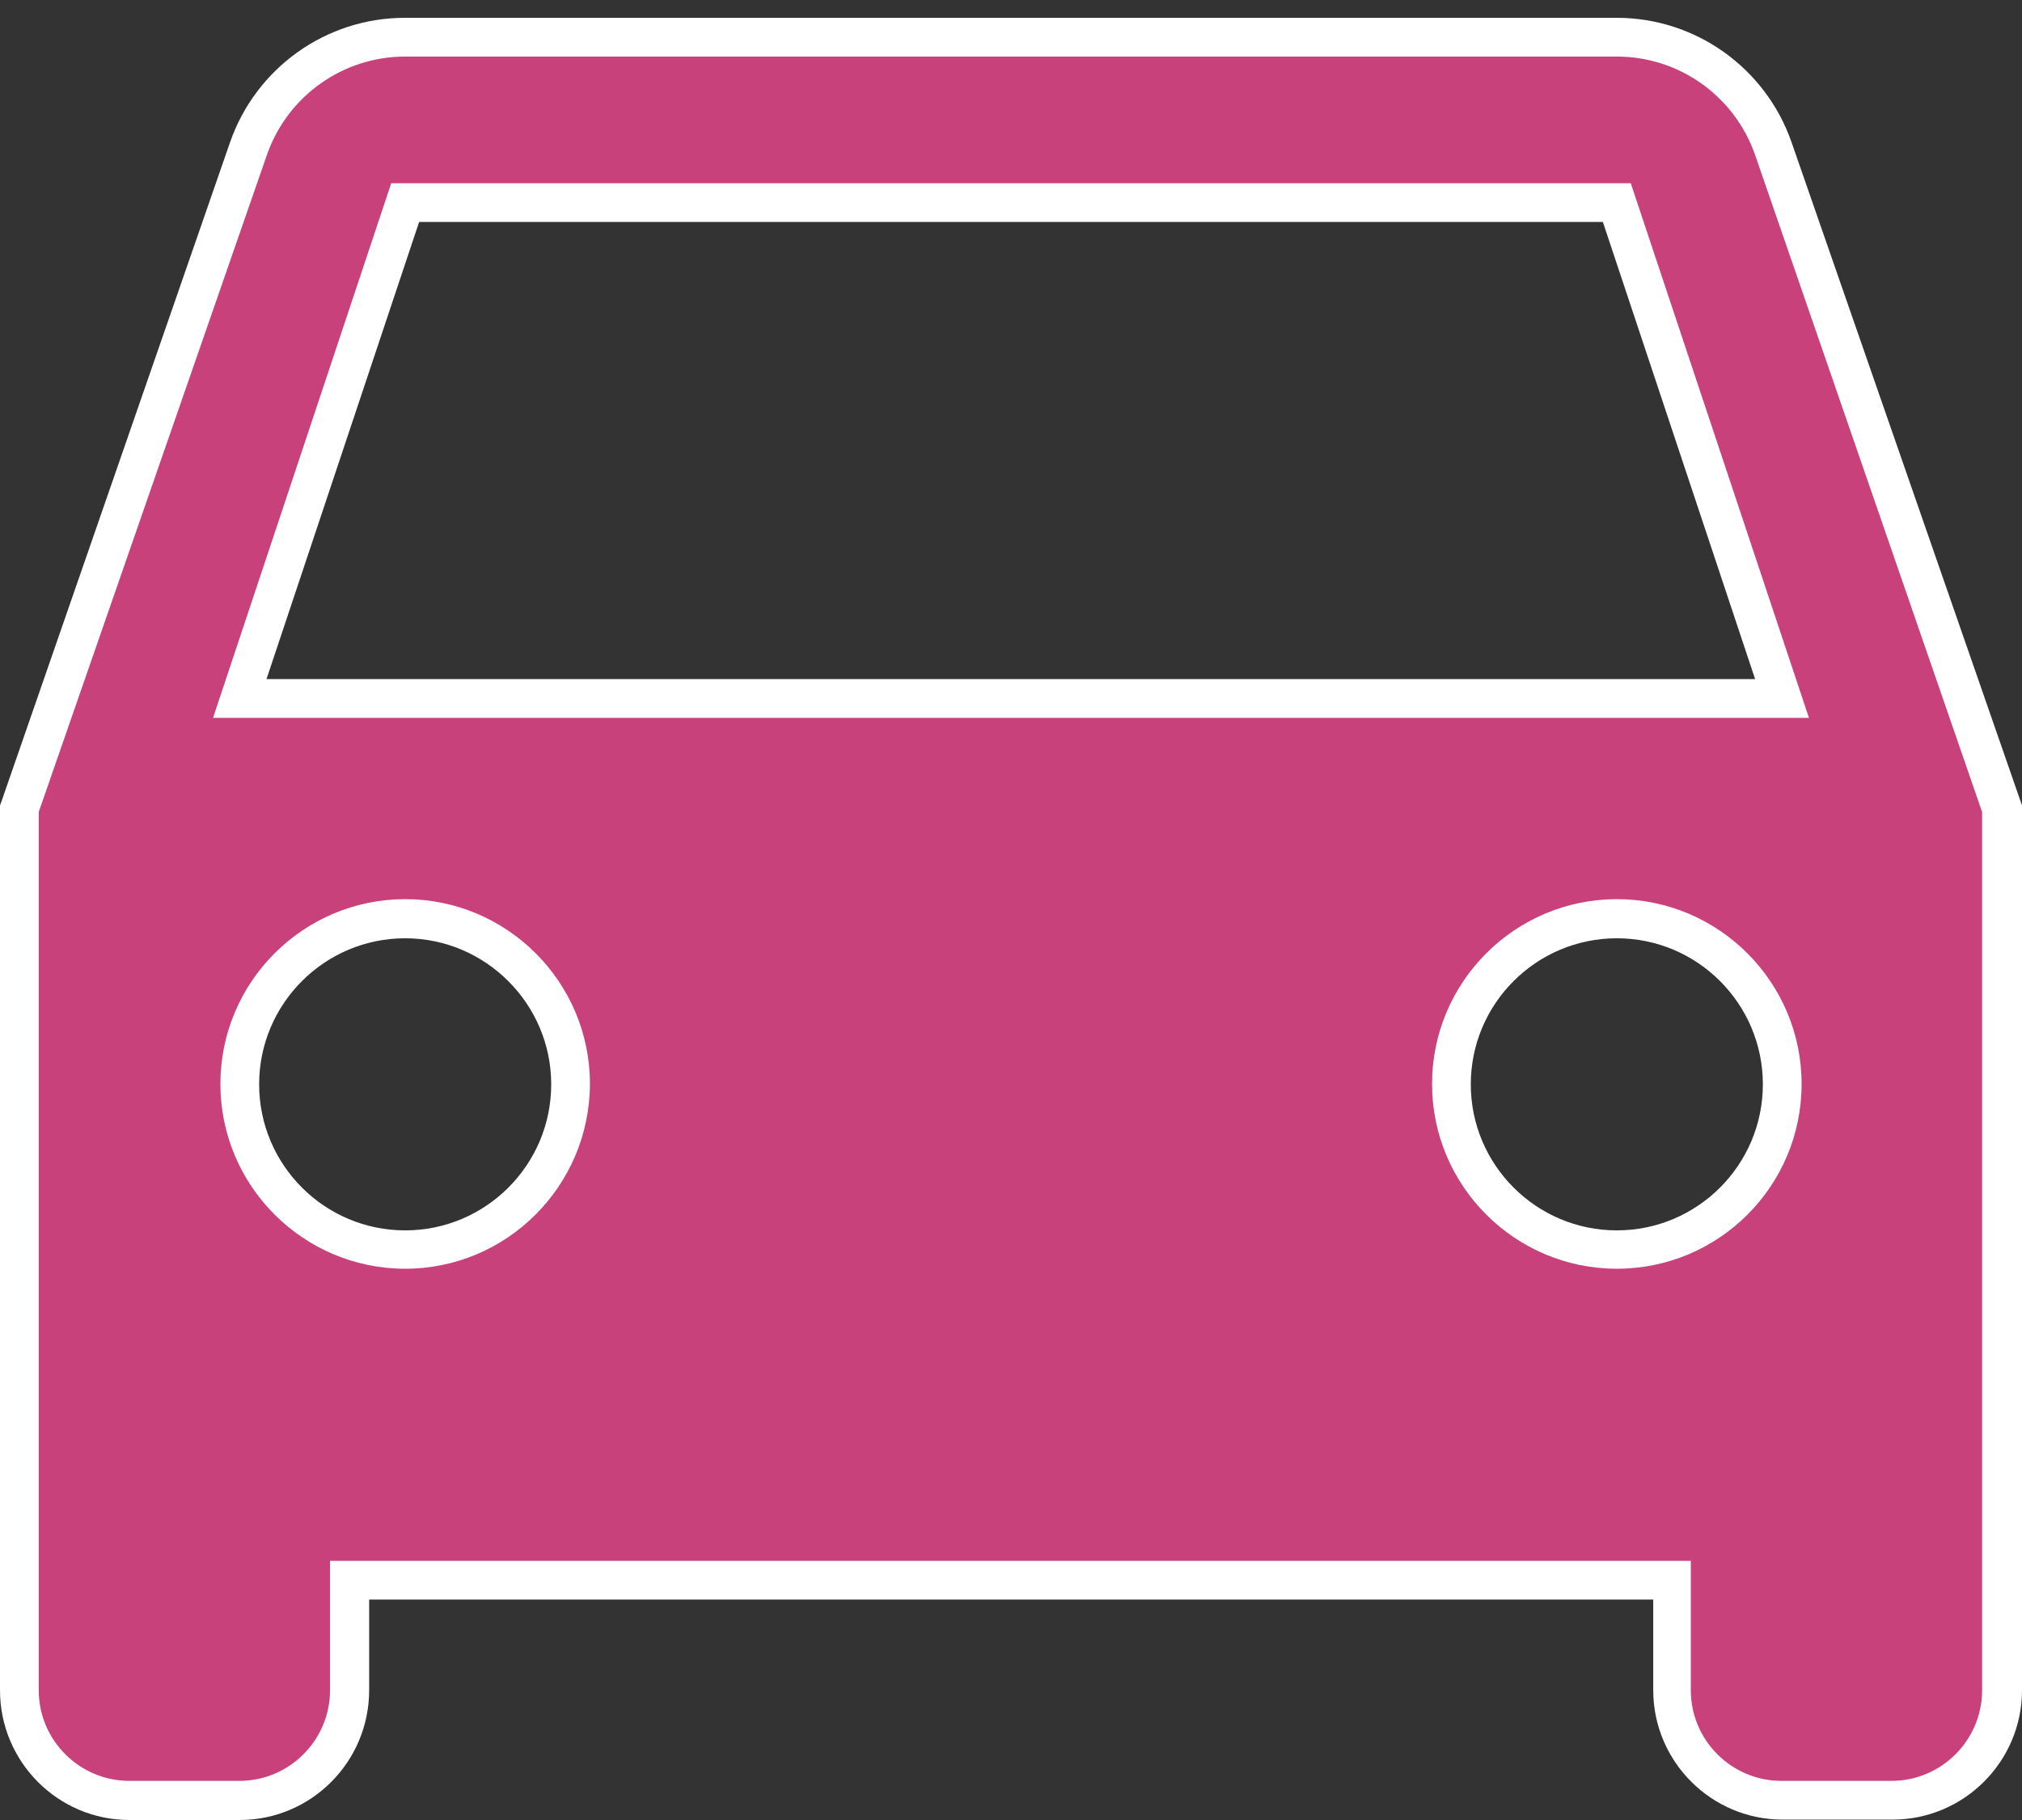 <?xml version="1.0" encoding="utf-8"?>
<!-- Generator: Adobe Illustrator 21.0.0, SVG Export Plug-In . SVG Version: 6.00 Build 0)  -->
<svg version="1.1" id="Capa_1" xmlns="http://www.w3.org/2000/svg" xmlns:xlink="http://www.w3.org/1999/xlink" x="0px" y="0px"
	 viewBox="0 0 522 469.8" style="enable-background:new 0 0 522 469.8;" xml:space="preserve">
<rect x="0" y="0" width="522" height="469.8" fill="#333333" stroke="none"/>
<style type="text/css">
	.st0{fill:#C9417A;}
	.st1{fill:#FFFFFF;}
</style>
<g>
	<g>
		<path class="st0" d="M457.8,38.4C452,21.6,436.1,9.6,417.4,9.6H104.6C85.9,9.6,70,21.6,64.2,38.4L5,208.8v227.6
			c0,15.6,12.8,28.4,28.4,28.4h28.4c15.8,0,28.4-12.8,28.4-28.4v-28.4h341.3v28.4c0,15.6,12.8,28.4,28.4,28.4h28.4
			c15.8,0,28.4-12.8,28.4-28.4V208.8L457.8,38.4z M104.6,322.5c-23.6,0-42.7-19.1-42.7-42.7s19.1-42.7,42.7-42.7
			s42.7,19.1,42.7,42.7S128.2,322.5,104.6,322.5z M417.4,322.5c-23.6,0-42.7-19.1-42.7-42.7s19.1-42.7,42.7-42.7
			c23.6,0,42.7,19.1,42.7,42.7S441.1,322.5,417.4,322.5z M61.9,180.3l42.7-128h312.9l42.7,128H61.9z"/>
		<path class="st1" d="M61.9,469.8H33.4C15,469.8,0,454.8,0,436.3V207.9l0.3-0.8L59.4,36.7c6.7-19.2,24.8-32.1,45.1-32.1h312.9
			c20.3,0,38.4,12.9,45.1,32.1v0L522,207.9v228.4c0,18.4-15,33.4-33.4,33.4h-28.4c-18.4,0-33.4-15-33.4-33.4v-23.4H95.3v23.4
			C95.3,454.8,80.3,469.8,61.9,469.8z M10,209.6v226.7c0,12.9,10.5,23.4,23.4,23.4h28.4c12.9,0,23.4-10.5,23.4-23.4v-33.4h351.3
			v33.4c0,12.9,10.5,23.4,23.4,23.4h28.4c12.9,0,23.4-10.5,23.4-23.4V209.6L453.1,40c-5.3-15.2-19.6-25.4-35.7-25.4H104.6
			c-16.1,0-30.4,10.2-35.7,25.4L10,209.6z M417.4,327.5c-26.3,0-47.7-21.4-47.7-47.7c0-26.3,21.4-47.7,47.7-47.7
			c26.3,0,47.7,21.4,47.7,47.7C465.1,306.2,443.7,327.5,417.4,327.5z M417.4,242.2c-20.8,0-37.7,16.9-37.7,37.7s16.9,37.7,37.7,37.7
			s37.7-16.9,37.7-37.7S438.2,242.2,417.4,242.2z M104.6,327.5c-26.3,0-47.7-21.4-47.7-47.7c0-26.3,21.4-47.7,47.7-47.7
			c26.3,0,47.7,21.4,47.7,47.7C152.2,306.2,130.8,327.5,104.6,327.5z M104.6,242.2c-20.8,0-37.7,16.9-37.7,37.7s16.9,37.7,37.7,37.7
			s37.7-16.9,37.7-37.7S125.3,242.2,104.6,242.2z M467,185.3H55l46-138H421L467,185.3z M68.8,175.3h384.3l-39.3-118H108.2
			L68.8,175.3z"/>
	</g>
</g>
</svg>
